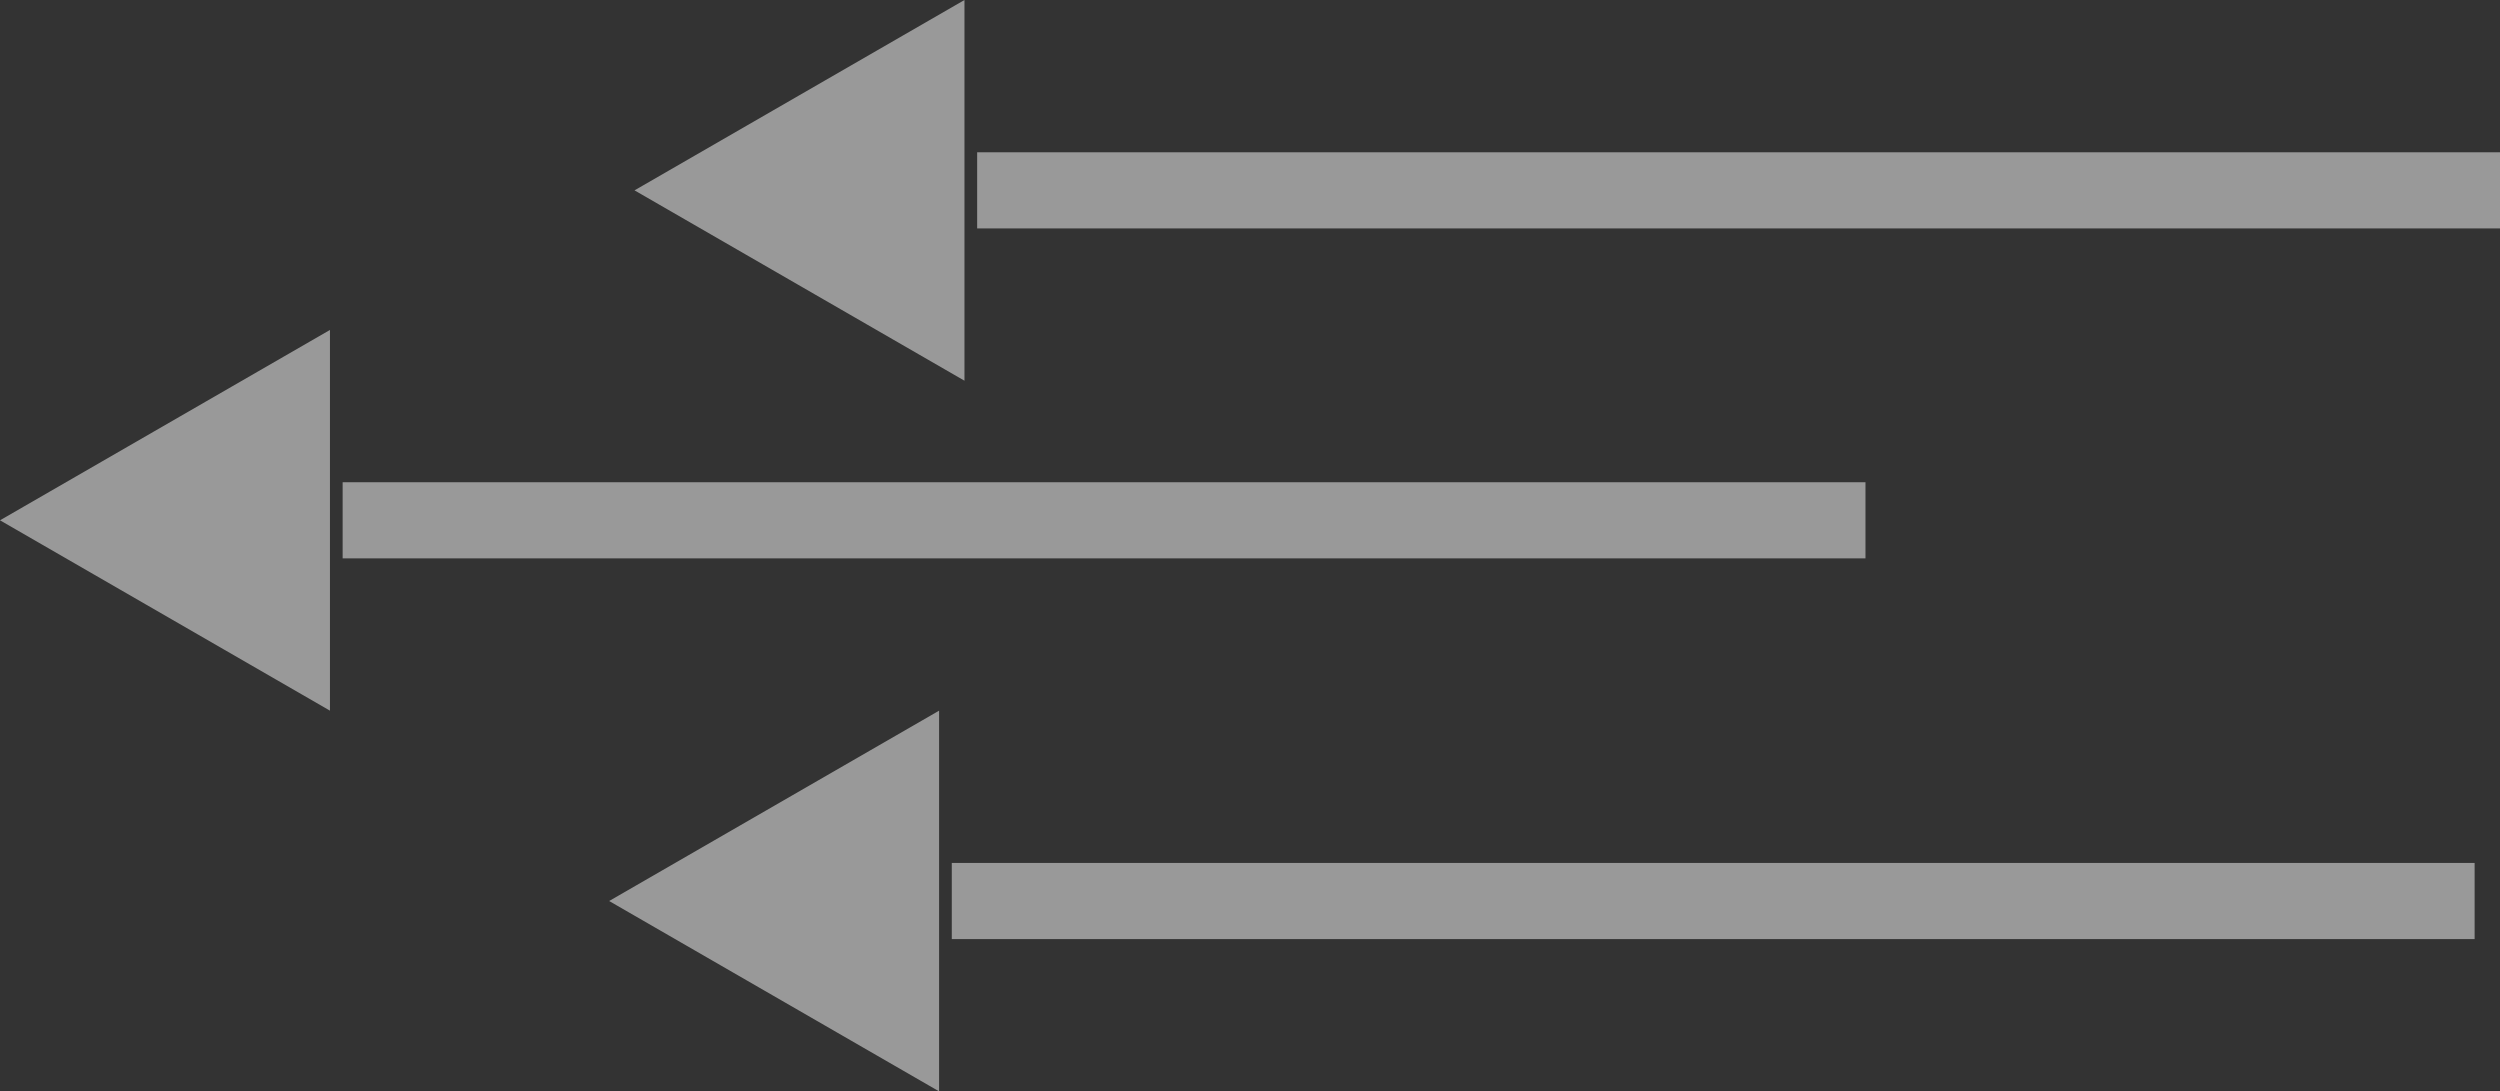 <svg xmlns="http://www.w3.org/2000/svg" width="98.5" height="43" viewBox="0 0 98.5 43">
  <rect x="0" y="0" width="98.5" height="43" fill="#333333" stroke="none"/>
  <g id="Gruppe_3" data-name="Gruppe 3" transform="translate(-1392 -536)">
    <line id="Linie_3" data-name="Linie 3" x2="60" transform="translate(1405.5 556.5)" fill="none" stroke="#fff" stroke-width="3" opacity="0.497"/>
    <path id="Polygon_1" data-name="Polygon 1" d="M7.5,0,15,13H0Z" transform="translate(1392 564) rotate(-90)" fill="#fff" opacity="0.497"/>
  </g>
  <g id="Gruppe_4" data-name="Gruppe 4" transform="translate(-1367 -549)">
    <line id="Linie_3-2" data-name="Linie 3" x2="60" transform="translate(1405.5 556.5)" fill="none" stroke="#fff" stroke-width="3" opacity="0.497"/>
    <path id="Polygon_1-2" data-name="Polygon 1" d="M7.5,0,15,13H0Z" transform="translate(1392 564) rotate(-90)" fill="#fff" opacity="0.497"/>
  </g>
  <g id="Gruppe_5" data-name="Gruppe 5" transform="translate(-1368 -521)">
    <line id="Linie_3-3" data-name="Linie 3" x2="60" transform="translate(1405.5 556.5)" fill="none" stroke="#fff" stroke-width="3" opacity="0.497"/>
    <path id="Polygon_1-3" data-name="Polygon 1" d="M7.5,0,15,13H0Z" transform="translate(1392 564) rotate(-90)" fill="#fff" opacity="0.497"/>
  </g>
</svg>
